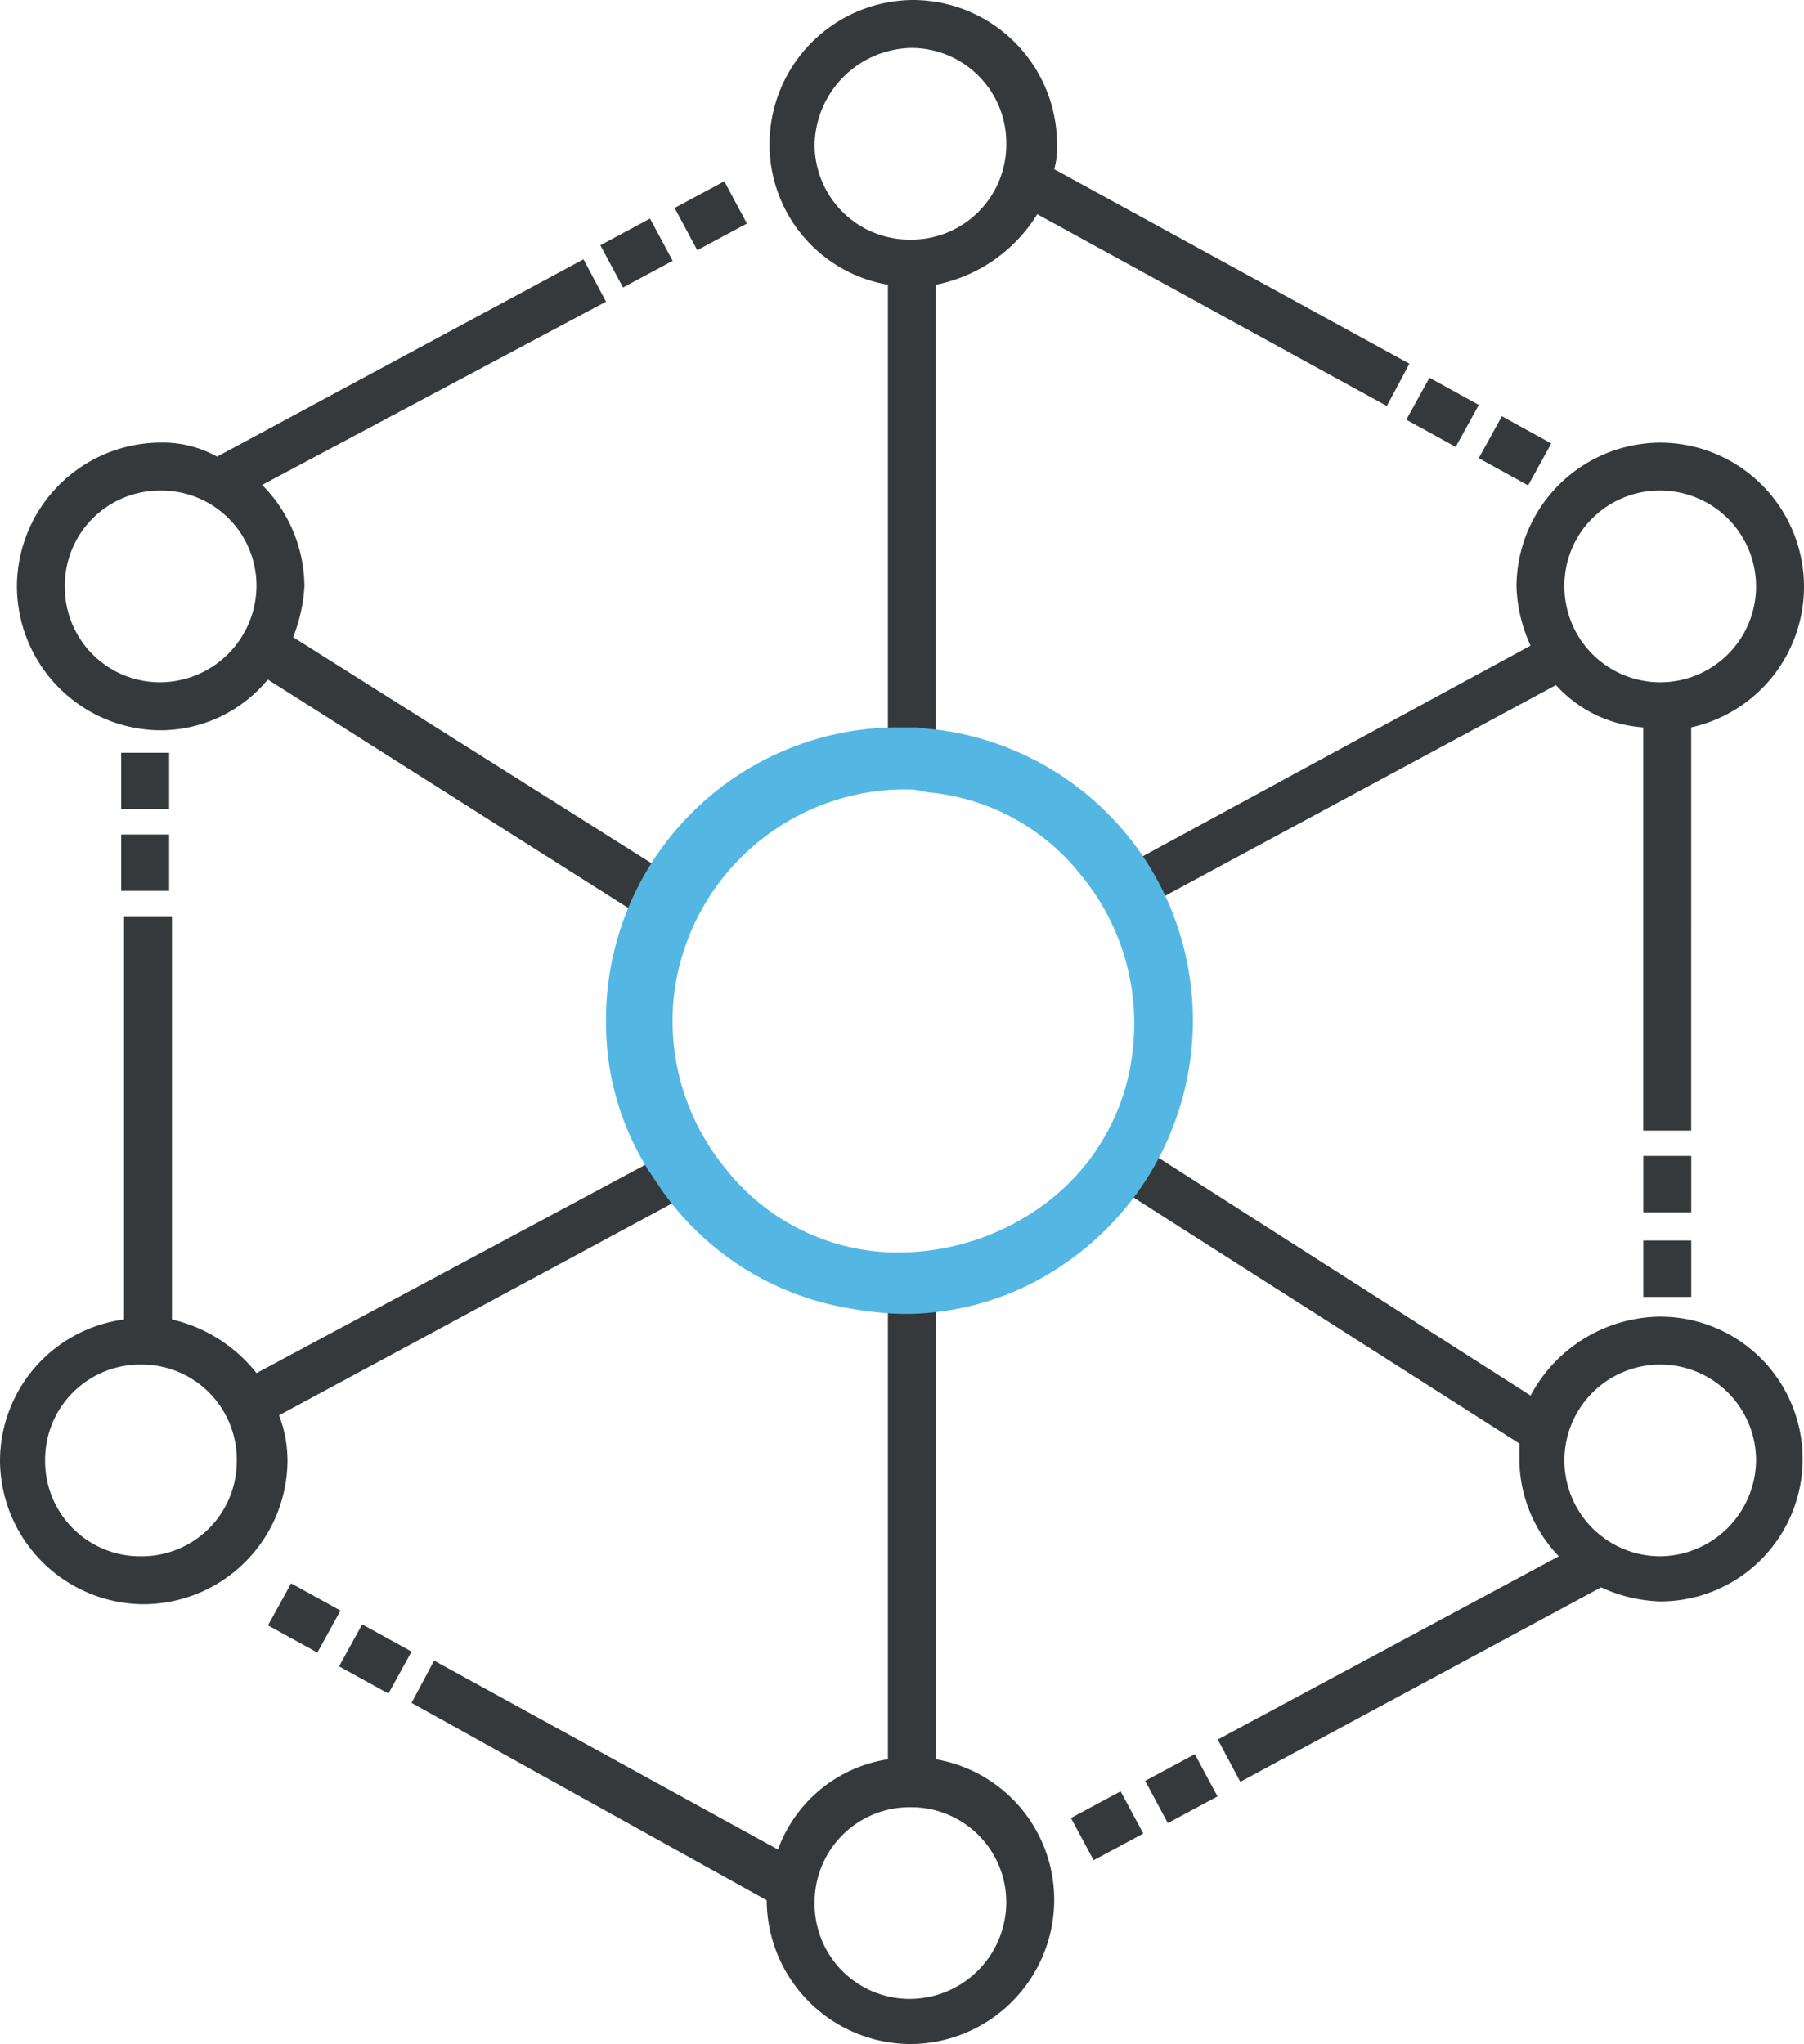 <svg xmlns="http://www.w3.org/2000/svg" viewBox="0 0 94.631 107.2"><defs><style>.meshIconA{fill:#35393b;}.meshIconB{fill:#54b7e3;}</style></defs><rect class="meshIconA" width="2.514" height="2.957" transform="translate(6.358 39.479)"/><rect class="meshIconA" width="2.514" height="2.957" transform="translate(6.358 43.767)"/><rect class="meshIconA" width="2.957" height="2.514" transform="translate(35.387 10.906) rotate(-28.215)"/><rect class="meshIconA" width="2.957" height="2.514" transform="translate(31.491 12.862) rotate(-28.215)"/><rect class="meshIconA" width="2.514" height="2.957" transform="translate(77.57 24.031) rotate(-61.156)"/><rect class="meshIconA" width="2.514" height="2.957" transform="translate(73.77 22.012) rotate(-61.156)"/><rect class="meshIconA" width="2.957" height="2.514" transform="translate(56.178 95.345) rotate(-28.231)"/><rect class="meshIconA" width="2.957" height="2.514" transform="translate(60.071 93.396) rotate(-28.215)"/><rect class="meshIconA" width="2.514" height="2.957" transform="translate(14.058 85.243) rotate(-61.156)"/><rect class="meshIconA" width="2.514" height="2.957" transform="translate(17.786 87.392) rotate(-61.156)"/><rect class="meshIconA" width="2.514" height="2.957" transform="translate(86.203 65.059)"/><rect class="meshIconA" width="2.514" height="2.957" transform="translate(86.203 60.623)"/><path class="meshIconA" d="M9.09,61.351a7.794,7.794,0,0,0-6.8,4.14L-17.377,52.923a15.515,15.515,0,0,0,1.626-6.949,14.433,14.433,0,0,0-1.479-6.506L3.62,28.23A6.784,6.784,0,0,0,8.2,30.448V51.592h2.514V30.448A7.557,7.557,0,0,0,9.09,15.514h0A7.573,7.573,0,0,0,1.55,23.055h0a7.946,7.946,0,0,0,.739,3.105L-18.412,37.4a15.027,15.027,0,0,0-10.5-6.21V7.234a8.1,8.1,0,0,0,5.323-3.7L-5.252,13.592l1.183-2.218L-22.7,1.172a4.094,4.094,0,0,0,.148-1.331A7.573,7.573,0,0,0-30.093-7.7,7.573,7.573,0,0,0-37.634-.159a7.475,7.475,0,0,0,6.21,7.393V30.892A15.233,15.233,0,0,0-43.4,37.841L-62.622,25.717a8.635,8.635,0,0,0,.591-2.662,7.608,7.608,0,0,0-2.218-5.323L-46.21,8.121-47.393,5.9l-19.222,10.35a5.831,5.831,0,0,0-2.957-.739,7.573,7.573,0,0,0-7.541,7.541A7.573,7.573,0,0,0-69.572,30.6a7.312,7.312,0,0,0,5.619-2.662l19.37,12.273a15.462,15.462,0,0,0-1.183,5.767,14.005,14.005,0,0,0,1.922,7.245l-20.7,11.09A7.94,7.94,0,0,0-68.98,61.5V40.355h-2.514V61.5A7.489,7.489,0,0,0-78,68.892a7.573,7.573,0,0,0,7.541,7.541,7.573,7.573,0,0,0,7.541-7.541,6.7,6.7,0,0,0-.444-2.366l20.848-11.237a14.847,14.847,0,0,0,11.09,5.619V84.566A7.315,7.315,0,0,0-37.19,89.3L-55.229,79.39l-1.183,2.218,18.631,10.35h0A7.573,7.573,0,0,0-30.241,99.5,7.573,7.573,0,0,0-22.7,91.959a7.475,7.475,0,0,0-6.21-7.393V60.908a15.208,15.208,0,0,0,10.2-5.914L1.7,68.005v.739a7.389,7.389,0,0,0,2.07,5.175l-17.891,9.611,1.183,2.218,18.926-10.2a7.946,7.946,0,0,0,3.105.739,7.467,7.467,0,1,0,0-14.934Zm0,12.568a5.027,5.027,0,1,1,5.027-5.027A5.08,5.08,0,0,1,9.09,73.92ZM-30.241,97.134a4.986,4.986,0,0,1-5.027-5.027,4.986,4.986,0,0,1,5.027-5.027,4.986,4.986,0,0,1,5.027,5.027A5.08,5.08,0,0,1-30.241,97.134Zm-.444-38.74A12.653,12.653,0,0,1-43.253,45.826,12.465,12.465,0,0,1-30.98,33.406h.3a4.094,4.094,0,0,1,1.331.148,12.483,12.483,0,0,1,11.09,12.42,12.4,12.4,0,0,1-12.42,12.42Zm.444-63.58A4.986,4.986,0,0,1-25.213-.159a4.986,4.986,0,0,1-5.027,5.027A4.986,4.986,0,0,1-35.268-.159a5.181,5.181,0,0,1,5.027-5.027ZM9.09,18.028a5.027,5.027,0,1,1-5.027,5.027A4.986,4.986,0,0,1,9.09,18.028ZM-69.572,28.082A4.986,4.986,0,0,1-74.6,23.055a4.986,4.986,0,0,1,5.027-5.027,4.986,4.986,0,0,1,5.027,5.027A5.08,5.08,0,0,1-69.572,28.082ZM-70.607,73.92a4.986,4.986,0,0,1-5.027-5.027,4.986,4.986,0,0,1,5.027-5.027,4.986,4.986,0,0,1,5.027,5.027,4.986,4.986,0,0,1-5.027,5.027Z" transform="translate(78 7.7)"/><path class="meshIconB" d="M-28.406,24.754a15.392,15.392,0,0,0-10.5-6.506l-1.331-.148h-1.183A15.335,15.335,0,0,0-56.5,33.625a14.485,14.485,0,0,0,2.218,7.689l.591.887a15.042,15.042,0,0,0,9.907,6.358,18.117,18.117,0,0,0,2.809.3A14.724,14.724,0,0,0-32.4,46.194,15.454,15.454,0,0,0-28.406,24.754Zm-11.977-3.4.739.148a11.552,11.552,0,0,1,8.132,4.436,12.2,12.2,0,0,1,2.662,8.872,11.552,11.552,0,0,1-4.436,8.132A12.894,12.894,0,0,1-42.157,45.6a11.552,11.552,0,0,1-8.132-4.436,12.2,12.2,0,0,1-2.662-8.872A12.253,12.253,0,0,1-41.122,21.353Z" transform="translate(88.289 20.048)"/></svg>